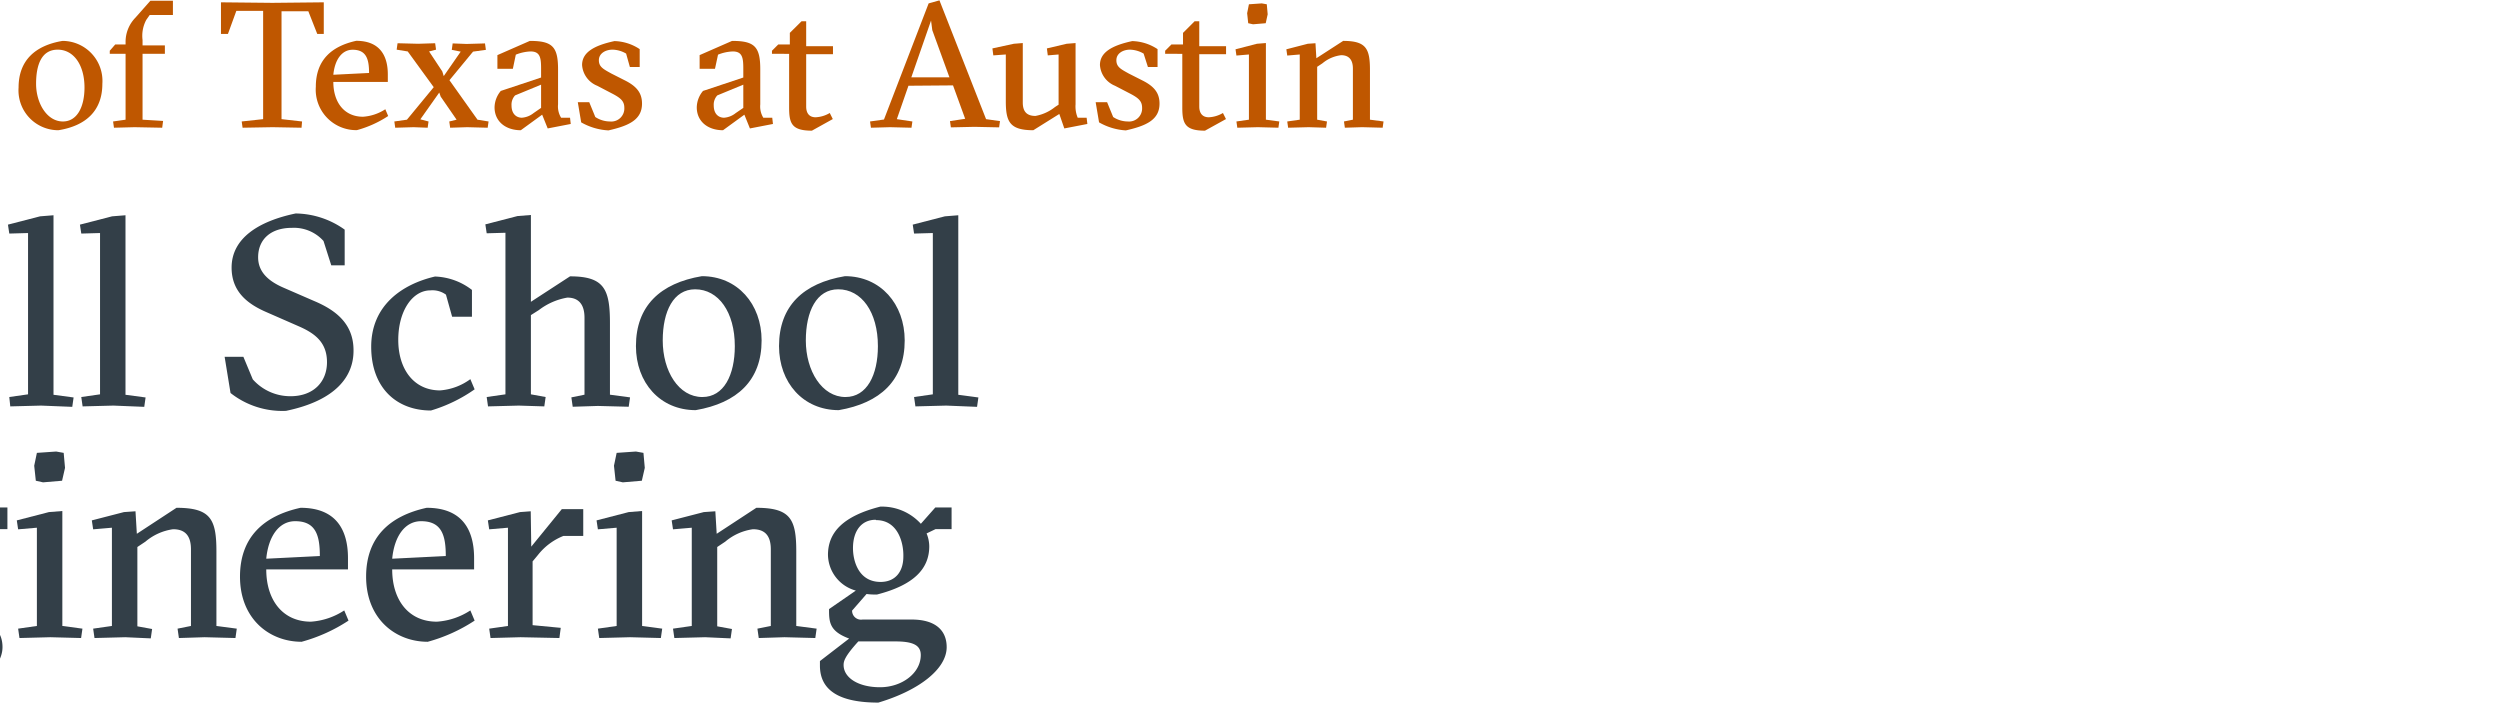 <?xml version="1.0" encoding="UTF-8" standalone="no"?>
<svg
   id="Layer_1"
   data-name="Layer 1"
   viewBox="0 0 279.9 79.118"
   version="1.1"
   sodipodi:docname="RGB_formal_Cockrell.svg"
   inkscape:version="1.2.2 (b0a84865, 2022-12-01)"
   width="279.9"
   height="79.118"
   xmlns:inkscape="http://www.inkscape.org/namespaces/inkscape"
   xmlns:sodipodi="http://sodipodi.sourceforge.net/DTD/sodipodi-0.dtd"
   xmlns="http://www.w3.org/2000/svg"
   xmlns:svg="http://www.w3.org/2000/svg"
   xmlns:rdf="http://www.w3.org/1999/02/22-rdf-syntax-ns#"
   xmlns:cc="http://creativecommons.org/ns#"
   xmlns:dc="http://purl.org/dc/elements/1.1/">
  <sodipodi:namedview
     id="namedview156"
     pagecolor="#ffffff"
     bordercolor="#000000"
     borderopacity="0.25"
     inkscape:showpageshadow="2"
     inkscape:pageopacity="0.0"
     inkscape:pagecheckerboard="0"
     inkscape:deskcolor="#d1d1d1"
     showgrid="false"
     inkscape:zoom="2.2007395"
     inkscape:cx="16.358138"
     inkscape:cy="72.021244"
     inkscape:window-width="1440"
     inkscape:window-height="847"
     inkscape:window-x="0"
     inkscape:window-y="25"
     inkscape:window-maximized="0"
     inkscape:current-layer="Layer_1" />
  <defs
     id="defs11">
    <style
       id="style9">.cls-1{fill:#bf5700;}.cls-2{fill:#333f48;}</style>
  </defs>
  <title
     id="title13">Cockrell</title>
  <path
     class="cls-2"
     d="m -71.29,39.35 -0.78,4.36 a 28.93,28.93 0 0 1 -7.29,2.34 c -5.58,0 -10.8,-3.78 -10.8,-10.77 0,-6.99 4.65,-10.41 11.34,-11.31 a 13.07,13.07 0 0 1 7.17,2.34 v 4 h -1.65 l -1,-2.79 a 6.84,6.84 0 0 0 -5,-2 c -4.44,0 -7.47,3.15 -7.47,9 0,4.86 3,9.84 8.22,9.84 a 6.07,6.07 0 0 0 3.99,-1.65 l 1.6,-3.36 z"
     id="path49" />
  <path
     class="cls-2"
     d="m -55.12,38.12 c 0,4.47 -2.73,7 -7.38,7.8 -4,0 -6.69,-3.09 -6.69,-7.17 0,-4.5 2.73,-7.05 7.38,-7.83 3.99,0 6.69,3.12 6.69,7.2 z m -6.63,6.33 c 2.4,0 3.63,-2.46 3.63,-5.7 0,-3.81 -1.83,-6.36 -4.44,-6.36 -2.43,0 -3.63,2.46 -3.63,5.73 0,3.42 1.77,6.33 4.44,6.33 z"
     id="path51" />
  <path
     class="cls-2"
     d="m -44.65,32.99 a 2.57,2.57 0 0 0 -1.75,-0.48 c -2,0 -3.59,2.28 -3.59,5.55 0,3.27 1.74,5.65 4.68,5.65 a 6.52,6.52 0 0 0 3.35,-1.3 l 0.48,1.14 a 16.87,16.87 0 0 1 -4.89,2.37 c -3.83,0 -6.68,-2.52 -6.68,-7.14 0,-4.62 3.45,-7 7.14,-7.86 a 7.12,7.12 0 0 1 4.13,1.5 v 3 h -2.18 z"
     id="path53" />
  <path
     class="cls-2"
     d="m -27.62,45.41 -1.8,0.09 -5.54,-6.93 -0.33,-0.75 v 6.33 l 1.65,0.3 -0.15,1.05 -2.85,-0.09 -3.44,0.09 -0.16,-1.05 2.1,-0.3 V 26.09 l -2.1,0.06 -0.15,-1 3.6,-0.93 1.5,-0.12 v 13.21 l 0.81,-0.36 4.85,-4.24 -0.87,-0.3 v -1.07 l 2.49,0.09 2.25,-0.09 0.15,1.05 -1.59,0.3 -5.67,4.59 0.66,0.39 5.79,6.48 1.35,0.3 -0.15,1.05 z"
     id="path55" />
  <path
     class="cls-2"
     d="m -19.16,35.27 3.42,-4.2 h 2.4 v 3 h -2.22 a 6.84,6.84 0 0 0 -2.85,2.13 l -0.6,0.72 v 7.14 l 3.15,0.3 -0.15,1.14 -4.35,-0.09 -3.35,0.09 -0.16,-1.05 2.1,-0.3 V 33.15 l -2.1,0.18 -0.15,-1 3.6,-0.93 1.2,-0.09 z"
     id="path57" />
  <path
     class="cls-2"
     d="m -9.26,37.82 c 0,3.42 1.83,5.85 5,5.85 a 7.76,7.76 0 0 0 3.75,-1.26 l 0.48,1.14 a 18.3,18.3 0 0 1 -5.25,2.37 c -3.63,0 -6.9,-2.58 -6.9,-7.29 0,-4.44 2.67,-6.81 6.78,-7.71 4,0 5.31,2.49 5.31,5.64 v 1.26 z m 6,-1.5 c 0,-2.31 -0.45,-3.9 -2.76,-3.9 -1.83,0 -3,1.71 -3.24,4.2 z"
     id="path59" />
  <path
     class="cls-2"
     d="m 4.6,45.41 -3.45,0.09 -0.11,-1.05 2.1,-0.3 V 26.09 l -2.1,0.06 -0.15,-1 3.6,-0.93 1.5,-0.12 v 20.1 l 2.25,0.3 -0.15,1.05 z"
     id="path61" />
  <path
     class="cls-2"
     d="m 12.7,45.41 -3.45,0.09 -0.15,-1.05 2.1,-0.3 V 26.09 l -2.1,0.06 -0.15,-1 3.6,-0.93 1.5,-0.12 v 20.1 l 2.25,0.3 -0.15,1.05 z"
     id="path63" />
  <path
     class="cls-2"
     d="m 28.3,42.47 a 5.61,5.61 0 0 0 4.23,1.89 c 2.58,0 4.08,-1.62 4.08,-3.81 0,-2.19 -1.32,-3.21 -3.12,-4 l -3.63,-1.59 c -2.16,-0.93 -3.93,-2.31 -3.93,-5 0,-3.27 3,-5.19 7.17,-6.06 a 9.62,9.62 0 0 1 5.49,1.81 v 4 h -1.5 l -0.87,-2.73 a 4.45,4.45 0 0 0 -3.54,-1.47 c -2.37,0 -3.78,1.29 -3.78,3.3 0,1.65 1.17,2.67 2.82,3.39 l 3.45,1.5 c 2.37,1 4.44,2.52 4.41,5.58 0,2.82 -1.92,5.55 -7.56,6.72 a 9.35,9.35 0 0 1 -6.21,-2 l -0.66,-4.05 h 2.1 z"
     id="path65" />
  <path
     class="cls-2"
     d="m 49.93,32.99 a 2.56,2.56 0 0 0 -1.74,-0.48 c -2,0 -3.6,2.28 -3.6,5.55 0,3.27 1.74,5.65 4.68,5.65 a 6.55,6.55 0 0 0 3.39,-1.26 l 0.48,1.14 a 16.87,16.87 0 0 1 -4.89,2.37 c -3.84,0 -6.69,-2.52 -6.69,-7.14 0,-4.62 3.45,-7 7.14,-7.86 a 7.15,7.15 0 0 1 4.14,1.5 v 3 h -2.22 z"
     id="path67" />
  <path
     class="cls-2"
     d="m 59.44,44.15 1.65,0.3 -0.15,1.05 -2.85,-0.09 -3.45,0.09 -0.15,-1.05 2.1,-0.3 V 26.06 l -2.1,0.06 -0.15,-1 3.6,-0.93 1.5,-0.12 v 9.72 l 4.38,-2.85 c 3.84,0 4.47,1.44 4.47,5.25 v 8 l 2.25,0.3 -0.15,1.05 -3.45,-0.09 -2.82,0.09 -0.15,-1.05 1.47,-0.3 v -8.62 c 0,-1.56 -0.72,-2.25 -1.92,-2.25 a 7.23,7.23 0 0 0 -3.18,1.39 l -0.9,0.57 z"
     id="path69" />
  <path
     class="cls-2"
     d="m 85.27,38.12 c 0,4.47 -2.73,7 -7.38,7.8 -4,0 -6.69,-3.09 -6.69,-7.17 0,-4.5 2.73,-7.05 7.38,-7.83 3.99,0 6.69,3.12 6.69,7.2 z m -6.63,6.33 c 2.4,0 3.63,-2.46 3.63,-5.7 0,-3.81 -1.83,-6.36 -4.44,-6.36 -2.43,0 -3.63,2.46 -3.63,5.73 0,3.42 1.77,6.33 4.44,6.33 z"
     id="path71" />
  <path
     class="cls-2"
     d="m 101.29,38.12 c 0,4.47 -2.73,7 -7.38,7.8 -4,0 -6.69,-3.09 -6.69,-7.17 0,-4.5 2.73,-7.05 7.38,-7.83 3.99,0 6.69,3.12 6.69,7.2 z m -6.63,6.33 c 2.4,0 3.63,-2.46 3.63,-5.7 0,-3.81 -1.83,-6.36 -4.44,-6.36 -2.43,0 -3.63,2.46 -3.63,5.73 0,3.42 1.82,6.33 4.44,6.33 z"
     id="path73" />
  <path
     class="cls-2"
     d="m 105.94,45.41 -3.45,0.09 -0.15,-1.05 2.1,-0.3 V 26.09 l -2.1,0.06 -0.15,-1 3.6,-0.93 1.5,-0.12 v 20.1 l 2.25,0.3 -0.15,1.05 z"
     id="path75" />
  <path
     class="cls-2"
     d="m -69.19,64.053 c 0,4.47 -2.73,7 -7.38,7.8 -4,0 -6.69,-3.09 -6.69,-7.17 0,-4.5 2.73,-7.05 7.38,-7.83 3.99,0 6.69,3.12 6.69,7.2 z m -6.63,6.33 c 2.4,0 3.63,-2.46 3.63,-5.7 0,-3.81 -1.83,-6.36 -4.44,-6.36 -2.43,0 -3.63,2.46 -3.63,5.73 0,3.42 1.8,6.33 4.44,6.33 z"
     id="path77" />
  <path
     class="cls-2"
     d="m -62.46,57.643 h 3.75 v 1.41 h -3.75 v 11.03 l 3.45,0.21 -0.15,1.14 -4.65,-0.09 -3.45,0.09 -0.15,-1.05 2.1,-0.3 v -11.07 h -2.64 v -0.51 l 0.9,-1 h 1.74 v -0.3 a 5.82,5.82 0 0 1 1.65,-4.2 l 2.52,-2.85 h 3.78 v 2.4 h -3.9 l -0.57,0.81 c -0.42,0.57 -0.63,1.44 -0.63,3.39 z"
     id="path79" />
  <path
     class="cls-2"
     d="m -32.59,50.373 0.3,5.4 h -1 l -1.68,-3.9 -8,-0.09 v 8 l 4.2,-0.12 1.2,-3.15 h 1.11 l -0.3,3.75 0.3,4.05 h -1.05 l -1.2,-3.15 -4.2,-0.12 v 9 l 8.25,-0.09 2,-4.05 h 1.14 l -1.05,5.55 -11.89,-0.11 -4.14,0.09 -0.15,-1.05 2.7,-0.39 v -18.18 l -2.7,-0.39 0.15,-1 4.14,0.09 z"
     id="path81" />
  <path
     class="cls-2"
     d="m -26.59,71.343 -3.45,0.09 -0.15,-1.05 2.1,-0.3 v -11 l -2.1,0.18 -0.15,-1 3.6,-0.93 1.28,-0.09 0.15,2.52 4.44,-2.91 c 3.84,0 4.47,1.29 4.47,4.89 v 8.34 l 2.28,0.3 -0.15,1.05 -3.45,-0.09 -2.88,0.09 -0.15,-1.05 1.5,-0.3 v -8.58 c 0,-1.56 -0.69,-2.25 -2,-2.25 a 6.07,6.07 0 0 0 -3.09,1.39 l -0.9,0.6 v 8.88 l 1.65,0.3 -0.15,1.05 z"
     id="path83" />
  <path
     class="cls-2"
     d="m -2.59,58.643 1.62,-1.83 h 1.8 v 2.43 h -1.8 l -1,0.48 a 3.86,3.86 0 0 1 0.3,1.44 c 0,2.55 -1.77,4.35 -5.85,5.4 a 7.26,7.26 0 0 1 -1.17,-0.06 l -1.62,1.86 a 1,1 0 0 0 1.17,1 h 5.49 c 2.73,0 3.93,1.26 3.93,3.09 0,2.46 -3.12,4.86 -7.65,6.21 -4.35,0 -6.54,-1.35 -6.54,-4.14 v -0.51 l 3.27,-2.52 c -2.1,-0.78 -2.25,-1.74 -2.25,-3.12 v -0.18 l 3,-2.07 a 4.22,4.22 0 0 1 -3.12,-4 c 0,-2.55 1.74,-4.35 5.85,-5.4 a 5.88,5.88 0 0 1 4.57,1.92 z m -7,13.17 c -1.53,1.68 -1.65,2.22 -1.65,2.64 0,1.41 1.62,2.49 4.08,2.49 2.46,0 4.56,-1.59 4.56,-3.6 0,-1.08 -0.81,-1.53 -2.85,-1.53 z m 1.95,-13.62 c -1.62,0 -2.55,1.26 -2.55,3.18 0,1.44 0.63,3.78 3.09,3.78 1.62,0 2.55,-1.11 2.55,-2.85 0.09,-1.52 -0.59,-4.07 -3.05,-4.07 z"
     id="path85" />
  <path
     class="cls-2"
     d="m 5.63,71.343 -3.45,0.09 -0.15,-1.05 2.1,-0.3 v -11 l -2.1,0.18 -0.15,-1 3.6,-0.93 1.5,-0.12 v 12.87 l 2.25,0.3 -0.15,1.05 z m -1.5,-20.64 2.16,-0.15 0.84,0.15 0.15,1.68 -0.33,1.44 -2.13,0.18 -0.81,-0.18 -0.18,-1.68 z"
     id="path87" />
  <path
     class="cls-2"
     d="m 14.03,71.343 -3.45,0.09 -0.15,-1.05 2.1,-0.3 v -11 l -2.1,0.18 -0.15,-1 3.6,-0.93 1.29,-0.09 0.15,2.52 4.44,-2.91 c 3.84,0 4.47,1.29 4.47,4.89 v 8.34 l 2.28,0.3 -0.15,1.05 -3.45,-0.09 -2.88,0.09 -0.15,-1.05 1.5,-0.3 v -8.58 c 0,-1.56 -0.69,-2.25 -2,-2.25 a 6.07,6.07 0 0 0 -3.1,1.39 l -0.9,0.6 v 8.88 l 1.65,0.3 -0.15,1.05 z"
     id="path89" />
  <path
     class="cls-2"
     d="m 29.81,63.753 c 0,3.42 1.83,5.85 5,5.85 a 7.76,7.76 0 0 0 3.73,-1.26 l 0.48,1.14 a 18.3,18.3 0 0 1 -5.25,2.37 c -3.63,0 -6.9,-2.58 -6.9,-7.29 0,-4.44 2.67,-6.81 6.78,-7.71 4,0 5.31,2.49 5.31,5.64 v 1.26 z m 6,-1.5 c 0,-2.31 -0.45,-3.9 -2.76,-3.9 -1.83,0 -3,1.71 -3.24,4.2 z"
     id="path91" />
  <path
     class="cls-2"
     d="m 43.91,63.753 c 0,3.42 1.83,5.85 5,5.85 a 7.76,7.76 0 0 0 3.75,-1.26 l 0.48,1.14 a 18.3,18.3 0 0 1 -5.25,2.37 c -3.63,0 -6.9,-2.58 -6.9,-7.29 0,-4.44 2.67,-6.81 6.78,-7.71 4,0 5.31,2.49 5.31,5.64 v 1.26 z m 6,-1.5 c 0,-2.31 -0.45,-3.9 -2.76,-3.9 -1.83,0 -3,1.71 -3.24,4.2 z"
     id="path93" />
  <path
     class="cls-2"
     d="m 59.48,61.203 3.42,-4.2 h 2.4 v 3 h -2.22 a 6.84,6.84 0 0 0 -2.85,2.13 l -0.6,0.72 v 7.14 l 3.15,0.3 -0.15,1.14 -4.35,-0.09 -3.36,0.09 -0.15,-1.05 2.1,-0.3 v -11 l -2.1,0.18 -0.15,-1 3.6,-0.93 1.2,-0.09 z"
     id="path95" />
  <path
     class="cls-2"
     d="m 70.54,71.343 -3.45,0.09 -0.15,-1.05 2.1,-0.3 v -11 l -2.1,0.18 -0.15,-1 3.6,-0.93 1.5,-0.12 v 12.87 l 2.25,0.3 -0.15,1.05 z m -1.5,-20.64 2.16,-0.15 0.84,0.15 0.15,1.68 -0.33,1.44 -2.13,0.18 -0.81,-0.18 -0.18,-1.68 z"
     id="path97" />
  <path
     class="cls-2"
     d="m 78.95,71.343 -3.45,0.09 -0.15,-1.05 2.1,-0.3 v -11 l -2.1,0.18 -0.15,-1 3.6,-0.93 1.29,-0.09 0.15,2.52 4.44,-2.91 c 3.84,0 4.47,1.29 4.47,4.89 v 8.34 l 2.28,0.3 -0.15,1.05 -3.45,-0.09 -2.88,0.09 -0.15,-1.05 1.5,-0.3 v -8.58 c 0,-1.56 -0.69,-2.25 -2,-2.25 a 6.07,6.07 0 0 0 -3.1,1.39 l -0.9,0.6 v 8.88 l 1.65,0.3 -0.15,1.05 z"
     id="path99" />
  <path
     class="cls-2"
     d="m 103.1,58.643 1.62,-1.83 h 1.82 v 2.43 h -1.8 l -1,0.48 a 3.86,3.86 0 0 1 0.3,1.44 c 0,2.55 -1.77,4.35 -5.85,5.4 a 7.26,7.26 0 0 1 -1.17,-0.06 l -1.62,1.86 a 1,1 0 0 0 1.17,1 h 5.49 c 2.73,0 3.93,1.26 3.93,3.09 0,2.46 -3.12,4.86 -7.65,6.21 -4.35,0 -6.54,-1.35 -6.54,-4.14 v -0.51 l 3.27,-2.52 c -2.1,-0.78 -2.25,-1.74 -2.25,-3.12 v -0.18 l 3,-2.07 a 4.22,4.22 0 0 1 -3.12,-4 c 0,-2.55 1.74,-4.35 5.85,-5.4 a 5.88,5.88 0 0 1 4.55,1.92 z m -7,13.17 c -1.53,1.68 -1.65,2.22 -1.65,2.64 0,1.41 1.62,2.49 4.08,2.49 2.46,0 4.56,-1.59 4.56,-3.6 0,-1.08 -0.81,-1.53 -2.85,-1.53 z m 1.95,-13.62 c -1.62,0 -2.55,1.26 -2.55,3.18 0,1.44 0.63,3.78 3.09,3.78 1.62,0 2.55,-1.11 2.55,-2.85 0.04,-1.52 -0.6,-4.07 -3.05,-4.07 z"
     id="path101" />
  <path
     class="cls-1"
     d="m -106.54,14.24 -1.88,0.06 -0.1,-0.7 1,-0.2 v -5.72 c 0,-1 -0.48,-1.5 -1.28,-1.5 a 4.82,4.82 0 0 0 -2.12,0.9 l -0.6,0.38 v 5.94 l 1.1,0.2 -0.1,0.7 -1.9,-0.06 -2.1,0.06 -0.1,-0.7 1.2,-0.2 v -12.23 l -0.72,0.12 -4.06,-0.06 v 12.11 l 2.3,0.26 -0.1,0.7 -3.24,-0.06 -3.36,0.06 -0.1,-0.7 2.4,-0.26 v -12.12 l -3,0.06 -0.92,2.5 H -125 V 0.24 h 5.74 4.92 L -112.2,-2.0366211e-6 h 0.68 V 6.48 l 2.92,-1.9 c 2.56,0 3,1 3,3.5 v 5.32 l 1.5,0.2 -0.1,0.7 z"
     id="path103" />
  <path
     class="cls-1"
     d="m -101.34,9.17 c 0,2.28 1.22,3.9 3.32,3.9 a 5.18,5.18 0 0 0 2.5,-0.84 l 0.32,0.76 a 12.2,12.2 0 0 1 -3.5,1.58 4.53,4.53 0 0 1 -4.6,-4.86 c 0,-3 1.78,-4.54 4.52,-5.14 2.64,0 3.54,1.66 3.54,3.76 v 0.84 z m 4,-1 c 0,-1.54 -0.3,-2.6 -1.84,-2.6 -1.22,0 -2,1.14 -2.16,2.8 z"
     id="path105" />
  <path
     class="cls-1"
     d="m -81.42,0.96 0.1,-0.7 2.56,0.06 2.34,-0.06 0.1,0.7 -1.7,0.26 v 8.16 c 0,2.6 -1.06,4.34 -5,5.26 -3.94,0 -5.34,-2.12 -5.34,-5.3 v -8.12 l -1.8,-0.26 0.1,-0.7 2.76,0.06 2.74,-0.06 0.1,0.7 -1.7,0.26 v 8.42 c 0,2.48 1.06,3.9 3.34,3.9 2.08,0 3.24,-1.4 3.24,-4 v -8.32 z"
     id="path107" />
  <path
     class="cls-1"
     d="m -73.62,14.24 -2.3,0.06 -0.1,-0.7 1.4,-0.2 v -7.3 l -1.4,0.12 -0.1,-0.7 2.4,-0.62 0.86,-0.06 0.1,1.68 3,-1.94 c 2.56,0 3,0.86 3,3.26 v 5.56 l 1.52,0.2 -0.1,0.7 -2.3,-0.06 -1.92,0.06 -0.1,-0.7 1,-0.2 v -5.72 c 0,-1 -0.46,-1.5 -1.32,-1.5 a 4,4 0 0 0 -2.08,0.9 l -0.6,0.4 v 5.92 l 1.1,0.2 -0.1,0.7 z"
     id="path109" />
  <path
     class="cls-1"
     d="m -62.16,14.24 -2.3,0.06 -0.1,-0.7 1.4,-0.2 v -7.3 l -1.4,0.12 -0.1,-0.7 2.4,-0.62 1,-0.08 v 8.58 l 1.5,0.2 -0.1,0.7 z m -1,-13.76 1.44,-0.1 0.56,0.1 0.1,1.12 -0.22,1 -1.42,0.12 -0.54,-0.12 -0.12,-1.12 z"
     id="path111" />
  <path
     class="cls-1"
     d="m -54.14,13 2.42,-7.24 -0.92,-0.2 0.1,-0.7 1.76,0.06 1.66,-0.06 0.1,0.7 -1.28,0.2 -3.28,8.22 -1.46,0.6 -3.44,-8.82 -1.24,-0.2 0.1,-0.7 2.3,0.06 2.1,-0.06 0.1,0.7 -1.32,0.2 2.18,5.86 z"
     id="path113" />
  <path
     class="cls-1"
     d="m -47.06,9.17 c 0,2.28 1.22,3.9 3.32,3.9 a 5.18,5.18 0 0 0 2.5,-0.84 l 0.32,0.76 a 12.2,12.2 0 0 1 -3.5,1.58 4.53,4.53 0 0 1 -4.6,-4.86 c 0,-3 1.78,-4.54 4.52,-5.14 2.64,0 3.54,1.66 3.54,3.76 v 0.84 z m 4,-1 c 0,-1.54 -0.3,-2.6 -1.84,-2.6 -1.22,0 -2,1.14 -2.16,2.8 z"
     id="path115" />
  <path
     class="cls-1"
     d="m -36.48,7.48 2.28,-2.8 h 1.6 v 2 h -1.48 a 4.56,4.56 0 0 0 -1.9,1.42 l -0.4,0.48 v 4.76 l 2.1,0.2 -0.1,0.76 -2.9,-0.06 -2.24,0.06 -0.1,-0.7 1.4,-0.2 v -7.3 l -1.4,0.12 -0.1,-0.7 2.4,-0.62 0.8,-0.06 z"
     id="path117" />
  <path
     class="cls-1"
     d="m -26.3,6 a 3.11,3.11 0 0 0 -1.52,-0.44 c -0.78,0 -1.52,0.42 -1.52,1.18 0,0.76 0.5,1 1.4,1.5 l 1.54,0.78 c 1.34,0.68 1.88,1.44 1.88,2.58 0,1.8 -1.46,2.48 -3.76,3 a 6.85,6.85 0 0 1 -3,-0.9 l -0.38,-2.26 h 1.28 l 0.68,1.66 a 3,3 0 0 0 1.64,0.5 1.46,1.46 0 0 0 1.6,-1.52 c 0,-0.78 -0.42,-1.12 -1.46,-1.66 l -1.58,-0.82 a 2.7,2.7 0 0 1 -1.68,-2.32 c 0,-1.4 1.3,-2.18 3.62,-2.68 a 5.35,5.35 0 0 1 2.82,0.9 v 2 h -1.06 z"
     id="path119" />
  <path
     class="cls-1"
     d="m -20.78,14.24 -2.3,0.06 -0.1,-0.7 1.4,-0.2 v -7.3 l -1.4,0.12 -0.1,-0.7 2.4,-0.62 1,-0.08 v 8.58 l 1.5,0.2 -0.1,0.7 z m -1,-13.76 1.44,-0.1 0.56,0.1 0.1,1.12 -0.22,1 -1.42,0.12 -0.54,-0.12 -0.12,-1.12 z"
     id="path121" />
  <path
     class="cls-1"
     d="m -10.86,18.99 v -2 h 1.72 l 2,-3 -0.8,0.24 -3.36,-8.42 h -3 v 6.1 c 0,0.58 0.22,1.2 1.06,1.2 a 4.22,4.22 0 0 0 1.76,-0.56 l 0.34,0.68 -2.52,1.38 c -2.24,0 -2.54,-0.8 -2.54,-2.6 v -6 h -1.98 v -0.34 l 0.7,-0.7 h 1.3 v -1.3 l 1.3,-1.3 h 0.52 v 2.5 h 6.3 l 0.1,0.68 -1.32,0.2 2.22,5.86 0.16,1.38 2.48,-7.24 -0.92,-0.2 0.1,-0.7 1.76,0.06 1.66,-0.06 0.1,0.7 -1.28,0.2 -3.24,8.18 -2.24,5 z"
     id="path123" />
  <path
     class="cls-1"
     d="m 11.46,9.38 c 0,3 -1.82,4.7 -4.92,5.2 a 4.46,4.46 0 0 1 -4.46,-4.78 c 0,-3 1.82,-4.7 4.92,-5.22 a 4.48,4.48 0 0 1 4.46,4.8 z m -4.42,4.22 c 1.6,0 2.42,-1.64 2.42,-3.8 0,-2.54 -1.22,-4.24 -3,-4.24 -1.78,0 -2.42,1.64 -2.42,3.82 0,2.18 1.22,4.22 3,4.22 z"
     id="path125" />
  <path
     class="cls-1"
     d="m 15.96,5.08 h 2.5 v 0.94 h -2.5 v 7.38 l 2.3,0.14 -0.1,0.76 -3.1,-0.06 -2.3,0.06 -0.1,-0.7 1.4,-0.2 v -7.38 h -1.77 v -0.34 l 0.61,-0.7 h 1.16 v -0.2 a 3.88,3.88 0 0 1 1.1,-2.8 l 1.68,-1.9 h 2.52 V 1.68 h -2.6 l -0.38,0.54 a 3.76,3.76 0 0 0 -0.42,2.26 z"
     id="path127" />
  <path
     class="cls-1"
     d="m 33.76,14.3 -3.24,-0.06 -3.36,0.06 -0.1,-0.7 2.4,-0.26 v -12.12 h -3 l -0.94,2.58 h -0.78 V 0.26 l 5.75,0.06 5.76,-0.06 V 3.8 h -0.73 l -1,-2.54 h -3 v 12.08 l 2.3,0.26 z"
     id="path129" />
  <path
     class="cls-1"
     d="m 37.32,9.17 c 0,2.28 1.22,3.9 3.32,3.9 a 5.18,5.18 0 0 0 2.5,-0.84 l 0.32,0.76 a 12.2,12.2 0 0 1 -3.5,1.58 4.53,4.53 0 0 1 -4.6,-4.86 c 0,-3 1.78,-4.54 4.52,-5.14 2.64,0 3.54,1.66 3.54,3.76 v 0.84 z m 4,-1 c 0,-1.54 -0.3,-2.6 -1.84,-2.6 -1.22,0 -2,1.14 -2.16,2.8 z"
     id="path131" />
  <path
     class="cls-1"
     d="m 47.98,13.6 -0.1,0.7 -1.57,-0.06 -2.06,0.06 -0.1,-0.7 1.41,-0.2 3,-3.64 -2.91,-4 -1.24,-0.2 0.1,-0.72 2.31,0.06 1.9,-0.06 0.1,0.72 -0.78,0.2 1.48,2.24 0.16,0.52 1.9,-2.74 -1,-0.2 0.1,-0.72 1.56,0.06 2.06,-0.06 0.1,0.72 -1.44,0.2 -2.64,3.2 3.14,4.42 1.24,0.2 -0.1,0.7 -2.3,-0.06 -1.9,0.06 -0.1,-0.7 0.82,-0.2 -1.78,-2.58 -0.16,-0.46 -2.12,3 z"
     id="path133" />
  <path
     class="cls-1"
     d="m 59.32,4.58 c 2.52,0 3.16,0.64 3.16,3.18 v 3.92 a 2.43,2.43 0 0 0 0.34,1.5 h 1 l 0.08,0.7 -2.58,0.5 -0.62,-1.54 -2.39,1.74 c -1.72,0 -2.94,-1 -2.94,-2.56 a 2.93,2.93 0 0 1 0.7,-1.84 l 4.51,-1.5 v -1 c 0,-1.2 -0.1,-1.92 -1.18,-1.92 a 4.91,4.91 0 0 0 -1.65,0.36 l -0.33,1.58 h -1.73 v -1.53 z m 1.26,4.9 -2.91,1.2 a 1.52,1.52 0 0 0 -0.4,1.12 c 0,1 0.59,1.38 1.16,1.38 a 2.37,2.37 0 0 0 1.31,-0.52 l 0.84,-0.58 z"
     id="path135" />
  <path
     class="cls-1"
     d="m 70.1,6 a 3.11,3.11 0 0 0 -1.52,-0.44 c -0.79,0 -1.53,0.42 -1.53,1.18 0,0.76 0.51,1 1.41,1.5 l 1.54,0.78 c 1.34,0.68 1.88,1.44 1.88,2.58 0,1.8 -1.46,2.48 -3.76,3 a 6.9,6.9 0 0 1 -3.05,-0.9 l -0.38,-2.26 h 1.28 l 0.68,1.66 a 3,3 0 0 0 1.64,0.5 1.46,1.46 0 0 0 1.61,-1.52 c 0,-0.78 -0.42,-1.12 -1.47,-1.66 l -1.57,-0.82 a 2.7,2.7 0 0 1 -1.69,-2.32 c 0,-1.4 1.3,-2.18 3.63,-2.68 a 5.35,5.35 0 0 1 2.82,0.9 v 2 h -1.1 z"
     id="path137" />
  <path
     class="cls-1"
     d="m 81.96,4.58 c 2.52,0 3.16,0.64 3.16,3.18 v 3.92 a 2.43,2.43 0 0 0 0.34,1.5 h 1 l 0.08,0.7 -2.58,0.5 -0.62,-1.54 -2.39,1.74 c -1.72,0 -2.94,-1 -2.94,-2.56 a 2.93,2.93 0 0 1 0.7,-1.84 l 4.51,-1.5 v -1 c 0,-1.2 -0.1,-1.92 -1.18,-1.92 a 4.86,4.86 0 0 0 -1.65,0.36 l -0.34,1.58 h -1.72 v -1.53 z m 1.26,4.9 -2.91,1.2 a 1.52,1.52 0 0 0 -0.4,1.12 c 0,1 0.58,1.38 1.16,1.38 a 2.34,2.34 0 0 0 1.3,-0.52 l 0.85,-0.58 z"
     id="path139" />
  <path
     class="cls-1"
     d="m 86.43,6.02 v -0.34 l 0.7,-0.7 h 1.3 v -1.3 l 1.31,-1.3 h 0.52 v 2.79 h 3 v 0.9 h -3 v 5.86 c 0,0.58 0.22,1.2 1.06,1.2 a 3.37,3.37 0 0 0 1.58,-0.48 l 0.34,0.68 -2.34,1.3 c -2.25,0 -2.55,-0.8 -2.55,-2.6 v -6 z"
     id="path141" />
  <path
     class="cls-1"
     d="m 101.71,9.6 -1.3,3.74 1.74,0.26 -0.1,0.7 -2.4,-0.06 -2.14,0.06 -0.1,-0.7 1.56,-0.22 5,-13 1.21,-0.34 5.22,13.3 1.56,0.22 -0.1,0.7 -2.76,-0.06 -2.64,0.06 -0.1,-0.7 1.7,-0.26 -1.36,-3.74 z m 2.67,-6.22 -0.14,-1.08 -2.21,6.36 h 4.27 z"
     id="path143" />
  <path
     class="cls-1"
     d="m 120.42,11.68 a 3.27,3.27 0 0 0 0.24,1.5 h 1 l 0.08,0.7 -2.58,0.5 -0.56,-1.62 -2.91,1.82 c -2.64,0 -3.08,-0.94 -3.08,-3.26 v -5.22 l -1.4,0.1 -0.1,-0.78 2.4,-0.52 1,-0.08 v 6.66 c 0,1 0.44,1.5 1.42,1.5 a 4.89,4.89 0 0 0 2.19,-1 l 0.4,-0.26 v -5.62 l -1.21,0.1 -0.1,-0.78 2.21,-0.52 1,-0.08 z"
     id="path145" />
  <path
     class="cls-1"
     d="m 128.04,6 a 3.2,3.2 0 0 0 -1.53,-0.44 c -0.78,0 -1.52,0.42 -1.52,1.18 0,0.76 0.5,1 1.4,1.5 l 1.54,0.78 c 1.35,0.68 1.89,1.44 1.89,2.58 0,1.8 -1.46,2.48 -3.77,3 a 6.85,6.85 0 0 1 -3,-0.9 l -0.38,-2.26 h 1.28 l 0.68,1.66 a 3,3 0 0 0 1.64,0.5 1.46,1.46 0 0 0 1.6,-1.52 c 0,-0.78 -0.41,-1.12 -1.46,-1.66 l -1.58,-0.82 a 2.7,2.7 0 0 1 -1.68,-2.32 c 0,-1.4 1.3,-2.18 3.62,-2.68 a 5.39,5.39 0 0 1 2.83,0.9 v 2 h -1.08 z"
     id="path147" />
  <path
     class="cls-1"
     d="m 130.45,6.02 v -0.34 l 0.7,-0.7 h 1.3 v -1.3 l 1.3,-1.3 h 0.52 v 2.79 h 3 v 0.9 h -3 v 5.86 c 0,0.58 0.23,1.2 1.07,1.2 a 3.4,3.4 0 0 0 1.58,-0.48 l 0.34,0.68 -2.35,1.3 c -2.24,0 -2.54,-0.8 -2.54,-2.6 v -6 z"
     id="path149" />
  <path
     class="cls-1"
     d="m 140.83,14.24 -2.3,0.06 -0.1,-0.7 1.4,-0.2 v -7.3 l -1.4,0.12 -0.1,-0.7 2.4,-0.62 1,-0.08 v 8.58 l 1.5,0.2 -0.1,0.7 z m -1,-13.76 1.44,-0.1 0.56,0.1 0.1,1.12 -0.22,1 -1.42,0.12 -0.54,-0.12 -0.12,-1.12 z"
     id="path151" />
  <path
     class="cls-1"
     d="m 146.52,14.24 -2.3,0.06 -0.1,-0.7 1.4,-0.2 v -7.3 l -1.4,0.12 -0.1,-0.7 2.4,-0.62 0.86,-0.06 0.1,1.68 3,-1.94 c 2.57,0 3,0.86 3,3.26 v 5.56 l 1.52,0.2 -0.1,0.7 -2.3,-0.06 -1.93,0.06 -0.1,-0.7 1,-0.2 v -5.72 c 0,-1 -0.46,-1.5 -1.32,-1.5 a 4,4 0 0 0 -2.08,0.9 l -0.6,0.4 v 5.92 l 1.1,0.2 -0.1,0.7 z"
     id="path153" />
</svg>
